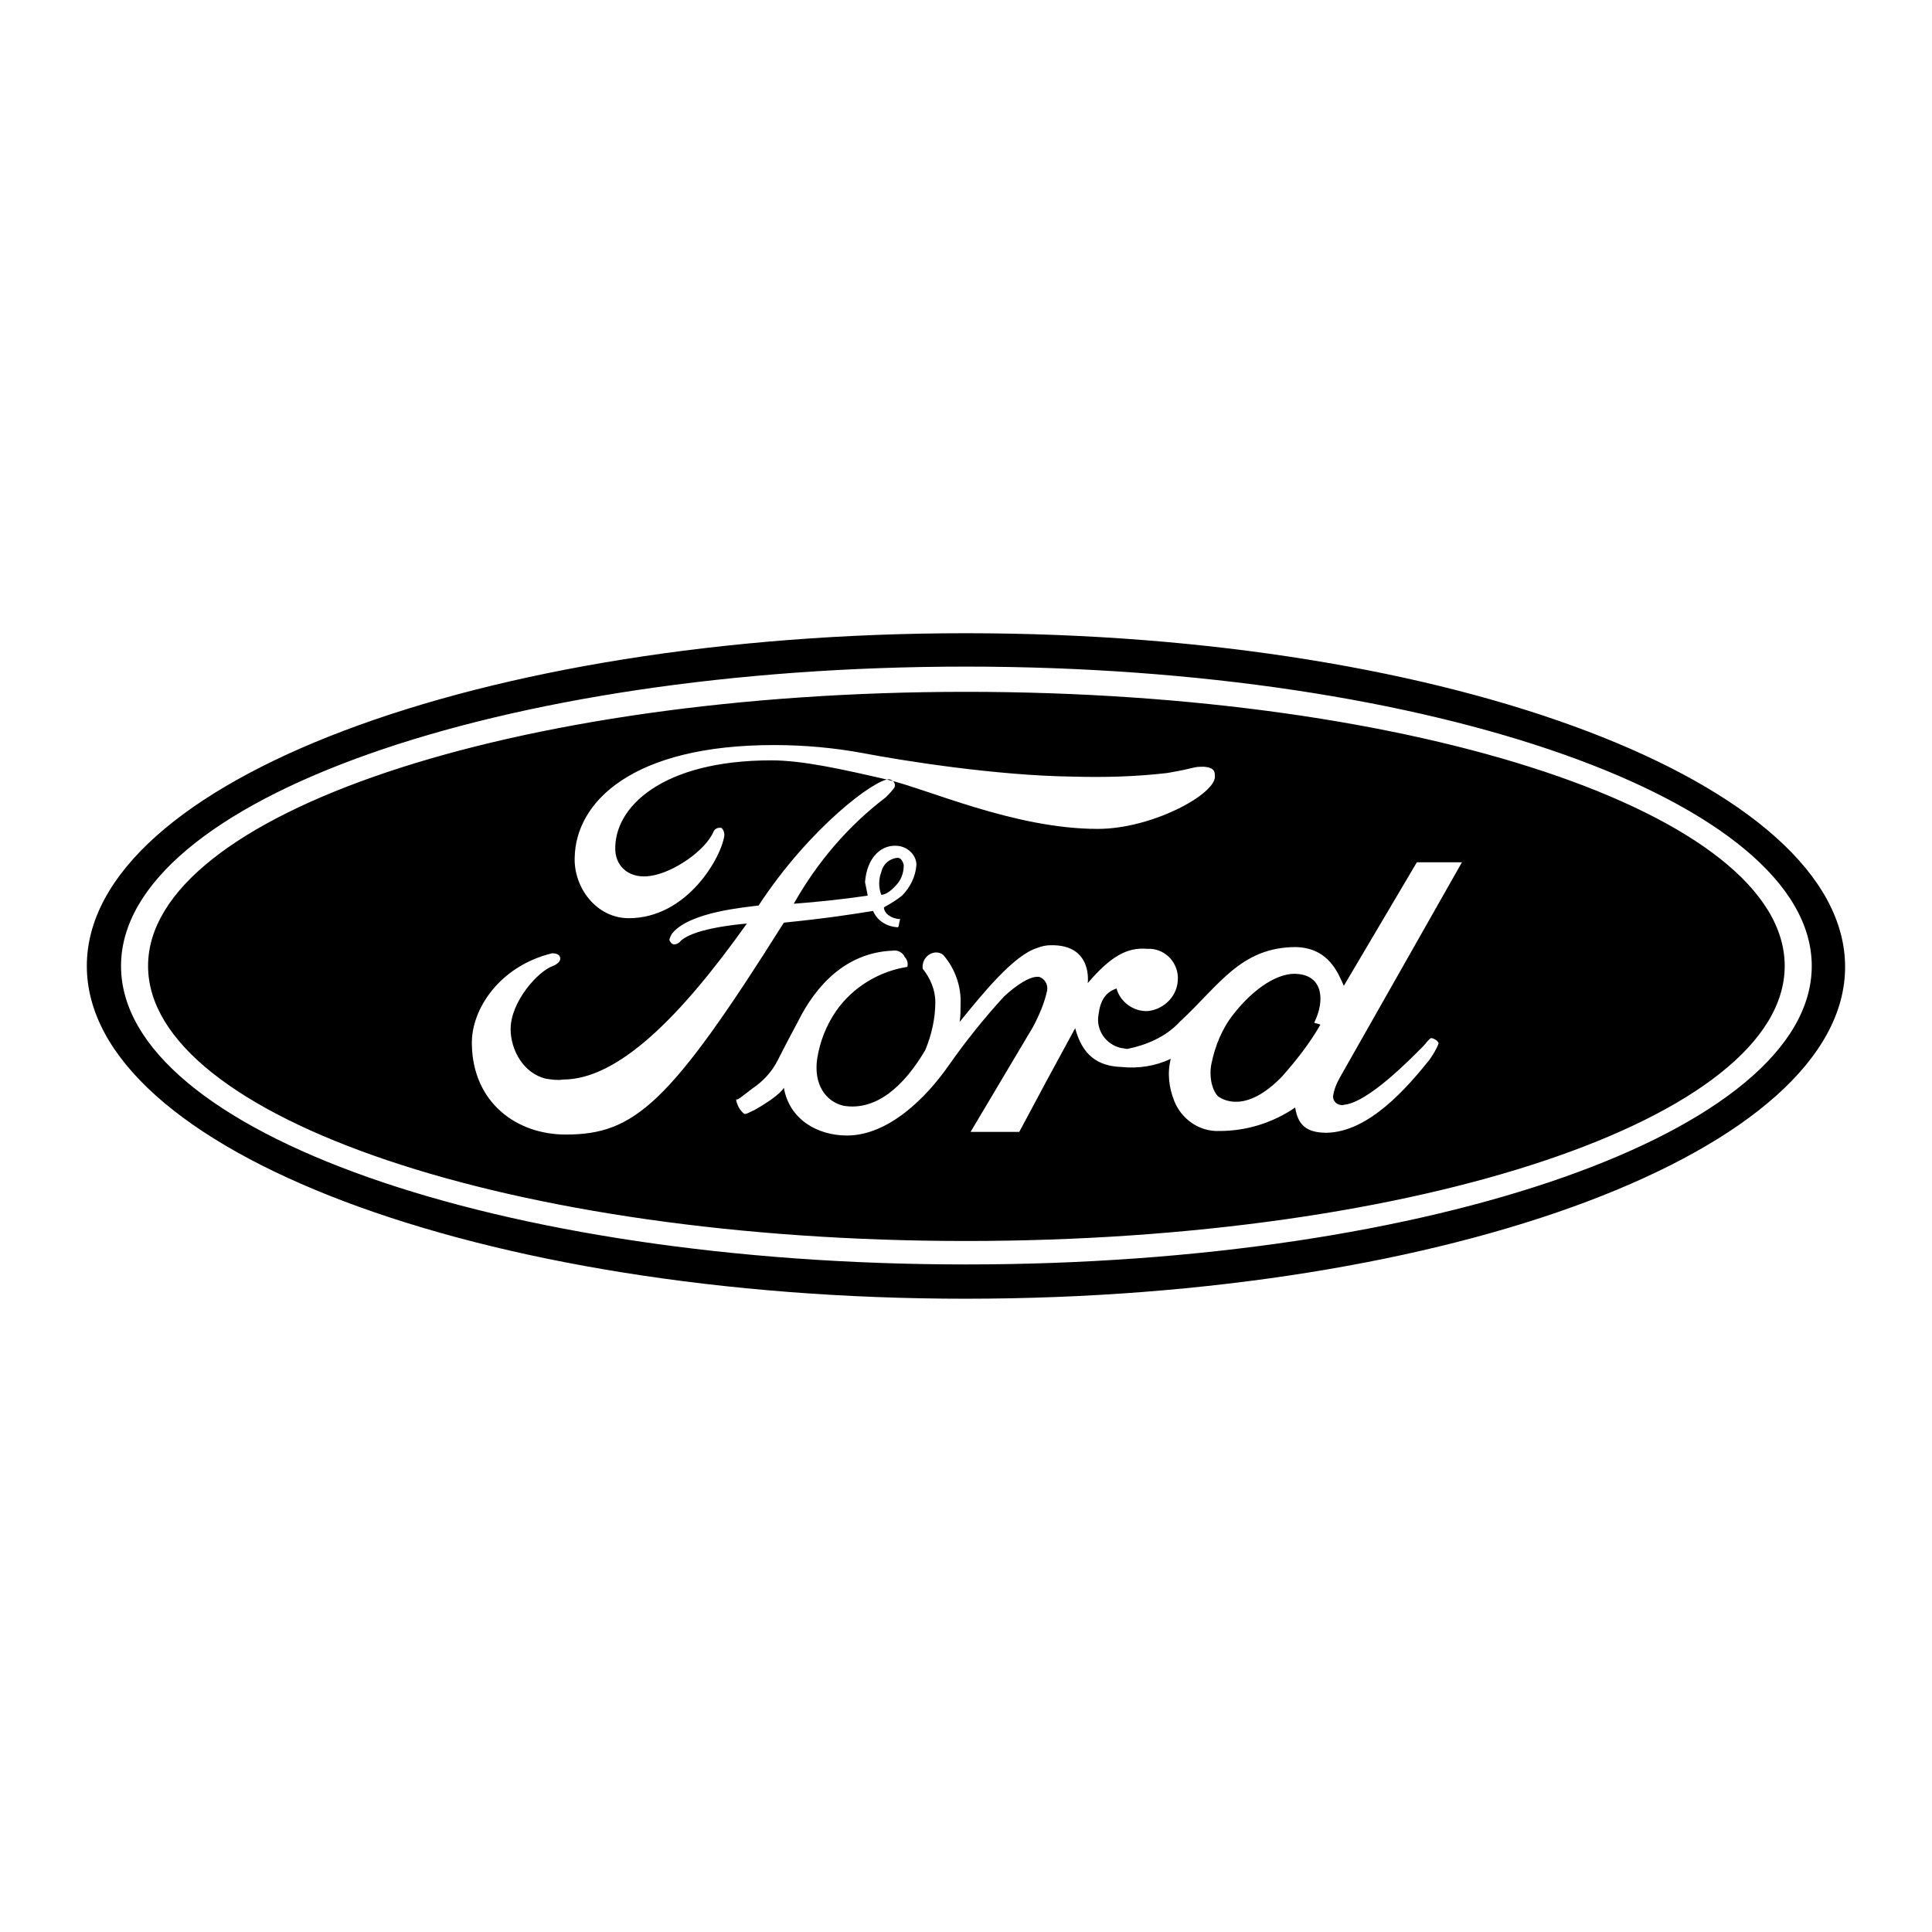 <?xml version="1.0" encoding="UTF-8"?>
<svg id="Layer_1" data-name="Layer 1" xmlns="http://www.w3.org/2000/svg" width="500" height="500" viewBox="0 0 500 500">
  <rect width="500" height="500" fill="none"/>
  <path id="path963" d="m228.06,231.56s1.4.23,3.73-2.33c1.4-1.4,2.1-3.27,2.1-5.37-.23-.93-.7-1.87-1.63-1.87-2.1.23-3.73,1.63-4.2,3.73-.7,1.87-.7,3.97,0,5.83m.7,3.27c0,1.63,2.1,3.03,4.2,3.03-.47,1.63-.23,2.33-.93,2.1-2.8-.23-5.13-1.87-6.07-4.2-5.83.93-11.67,1.87-23.1,3.03-29.64,47.14-38.74,54.84-56.47,54.84-12.84,0-24.04-8.4-24.27-23.34-.23-9.1,7.23-20.3,20.77-23.57,1.63,0,2.1.7,2.1,1.4s-.7,1.4-1.87,1.87c-3.97,1.4-10.97,9.33-10.97,16.34,0,5.37,3.27,11.43,9.1,12.84,1.4.23,3.03.47,4.43.23,14.24,0,30.34-16.1,47.61-40.37-2.8.23-14.7,1.4-17.5,4.9-1.4.93-2.1.47-2.57-.7.23-.7.47-1.4.93-1.87,4.67-5.37,18.67-6.53,22.17-7,13.3-20.3,30.34-32.9,33.84-32.67.93.23,1.63.93,1.4,1.87q0,.23-.23.47c-.7.93-1.4,1.63-2.1,2.33-9.8,7.47-17.74,16.8-23.8,27.54,6.3-.47,12.84-1.17,19.14-2.1-.23-1.17-.47-2.33-.7-3.5.47-6.3,4.2-10.03,8.87-9.33,2.57.47,4.43,2.57,4.43,4.9-.23,3.03-1.63,5.83-3.73,7.93-1.4,1.17-3.03,2.1-4.67,3.03m107.35,17.27c-5.13-.7-11.67,3.73-16.8,10.27-3.03,3.73-4.9,8.4-5.83,13.07-.7,3.73.47,7.23,1.87,8.4,1.4.93,7.23,4.2,16.34-5.13,3.73-4.2,7.23-8.63,10.03-13.54l-1.63-.47c2.8-5.6,2.33-11.9-3.97-12.6m-21.7-51.11c0,4.67-16.34,13.54-30.34,13.54-21.7,0-44.34-10.5-54.84-12.84-11.2-2.57-21.47-4.9-29.64-4.9-28.24,0-40.84,12.14-40.37,23.34.23,4.43,3.97,7.47,9.33,6.53,5.83-.93,14-6.53,16.1-11.43.23-.7,1.17-1.17,2.1-.93h0c.47.47.7,1.17.7,1.87-.7,5.6-9.57,21.47-24.74,21.47-8.4,0-14.24-7.93-14-15.64.23-14.47,14.94-29.17,51.57-29.17,7.7,0,15.64.7,23.1,2.1,9.8,1.87,34.3,5.83,54.37,6.07,8.17.23,16.34,0,24.27-.93,8.17-1.4,6.3-1.63,9.57-1.63,2.8.23,2.8,1.4,2.8,2.57m-8.87,63.24c10.03-9.33,15.64-19.14,29.87-19.14,8.63.23,10.97,7,12.37,10.03l18.9-31.97h11.67l-31.5,55.54c-.93,1.63-1.63,3.27-1.87,5.13.23,2.8,3.73,2.1,2.57,2.1,6.3-.23,17.97-12.37,20.77-15.17.7-.7,1.63-2.1,2.1-2.1s1.87.7,1.87,1.4c-.47,1.4-1.4,2.8-2.33,4.2-5.83,7.23-15.64,18.67-26.6,18.9-5.37,0-7.47-2.1-8.17-6.53-5.83,3.97-12.6,6.07-19.6,6.07-5.13.23-9.8-3.03-11.67-7.7-1.4-3.5-1.87-7.23-.93-10.97-3.97,1.87-8.4,2.57-12.84,2.1-6.07-.23-10.03-3.03-11.9-10.03-7,12.84-7.23,13.3-14.47,26.84h-12.6l16.1-27.07c1.63-3.03,3.03-6.3,3.73-9.57.23-1.63-.7-3.03-2.1-3.5h-.47c-2.1,0-5.37,2.1-8.63,5.13-5.13,5.6-9.8,11.43-14.24,17.74-5.83,8.4-15.64,18.2-26.37,18.2-7.7,0-14.94-4.2-16.34-12.37,0,0-.7,1.87-7.7,5.83-.7.23-2.1,1.17-2.57.93-1.17-.93-1.87-2.33-2.1-3.73.47.23,1.4-.7,4.2-2.8,2.8-1.87,5.13-4.43,6.53-7.23,1.4-2.8,3.73-7.23,5.37-10.27,4.43-8.87,12.14-17.74,24.5-18.2,1.17-.23,2.57.47,3.03,1.63.7.7.93,1.63.7,2.57-7.47,1.17-14.24,5.37-18.44,11.43-2.57,3.73-4.2,7.93-4.9,12.37-.93,6.53,2.1,10.97,6.77,12.14,8.4,1.4,15.64-4.9,21.24-14.47,1.63-3.97,2.57-8.17,2.57-12.37,0-3.27-1.4-6.3-3.27-8.63-.23-2.1,1.17-3.97,3.27-4.2h.23c.7,0,1.4.23,1.87.7,3.03,3.5,4.67,8.17,4.43,12.84,0,1.4,0,3.03-.23,4.43,6.07-7.47,14-17.27,20.07-19.14,1.17-.47,2.33-.7,3.5-.7,10.97-.23,9.57,9.8,9.57,9.8,5.83-6.77,10.03-9.33,15.4-8.87,4.2-.23,7.7,3.03,7.93,7.23v.47c0,4.43-3.5,7.93-7.7,8.4-3.73.23-7.23-2.33-8.17-5.83-2.8.93-4.2,3.03-4.67,6.77-.7,3.97,1.87,7.7,5.83,8.63.47,0,1.17.23,1.63.23,4.67-.93,10.03-3.03,13.77-7.23m-55.54,56.94c116.92,0,211.9-31.74,211.9-71.18s-94.98-70.94-211.9-70.94c-117.15,0-211.66,31.74-211.66,70.94s94.51,71.18,211.66,71.18m0,6.07c-120.65,0-218.66-34.3-218.66-77.24s98.01-77.48,218.66-77.48,218.9,34.77,218.9,77.48-98.01,77.24-218.9,77.24m0,8.87c125.55,0,227.53-38.51,227.53-85.88s-101.75-86.35-227.53-86.35S22.47,202.39,22.47,250s101.75,86.11,227.53,86.11"/>
</svg>